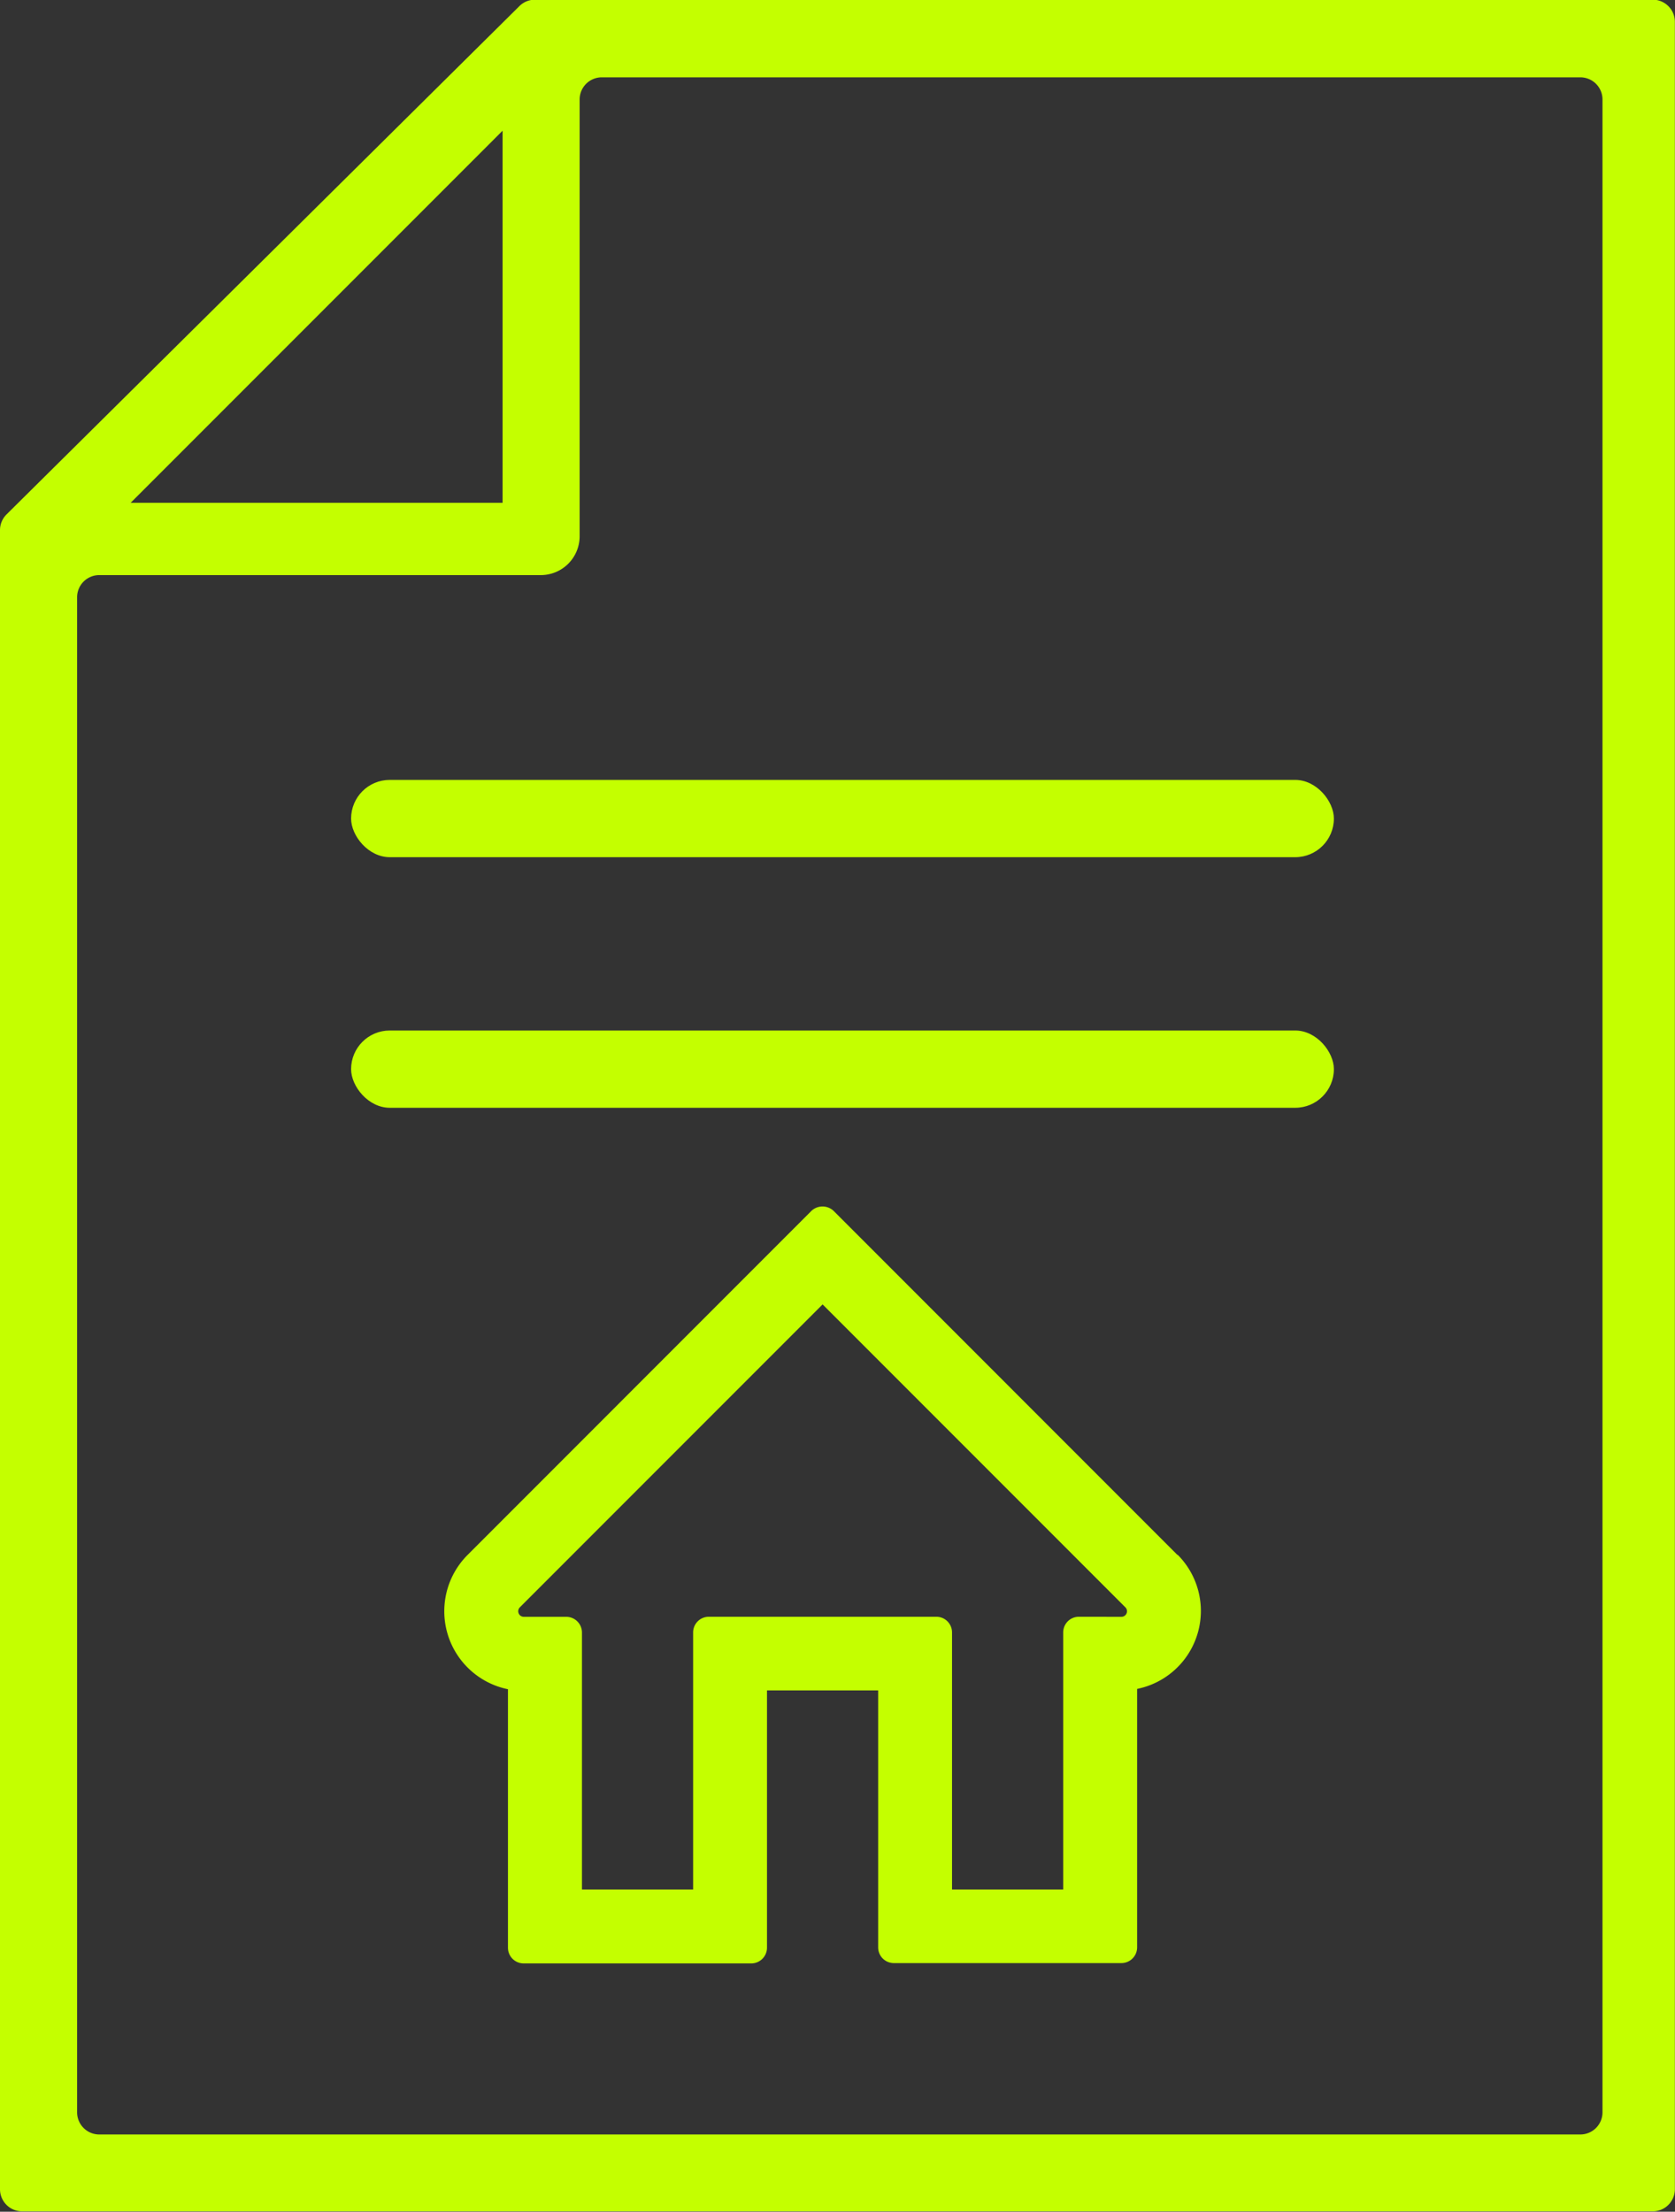 <svg xmlns="http://www.w3.org/2000/svg" width="25.872" height="34.147" viewBox="0 0 25.872 34.147"><rect x="0" y="0" width="25.872" height="34.147" fill="#333333" stroke="none"/><defs><style>.a{fill:#c4ff00;}</style></defs><path class="a" d="M1430.29,278.719V253.1a.342.342,0,0,1,.1-.243l7.922-7.848a.343.343,0,0,1,.241-.1h17.265a.342.342,0,0,1,.342.342v33.462a.342.342,0,0,1-.342.342h-25.187A.342.342,0,0,1,1430.29,278.719Zm1.536-.851H1454.7a.342.342,0,0,0,.342-.342V246.45a.342.342,0,0,0-.342-.342h-15.115a.342.342,0,0,0-.342.342v6.75a.6.6,0,0,1-.593.593h-6.827a.342.342,0,0,0-.342.342v23.39A.342.342,0,0,0,1431.826,277.868Zm.482-25.191h5.745v-5.745Z" transform="translate(-1430.29 -244.914)"/><rect class="a" width="15.18" height="1.193" rx="0.597" transform="translate(5.423 12.041)"/><rect class="a" width="15.18" height="1.193" rx="0.597" transform="translate(5.423 15.91)"/><path class="a" d="M1512.329,442.3l-5.312-5.313a.25.25,0,0,0-.343,0l-5.312,5.313a1.229,1.229,0,0,0,.625,2.072v3.991a.242.242,0,0,0,.243.242h3.515a.243.243,0,0,0,.243-.242V444.39h1.717v3.968a.242.242,0,0,0,.242.242h3.515a.243.243,0,0,0,.243-.242v-3.991a1.228,1.228,0,0,0,.625-2.072Zm-1.524.953a.242.242,0,0,0-.242.242v3.969h-1.717v-3.969a.242.242,0,0,0-.242-.242h-3.515a.242.242,0,0,0-.242.242v3.969h-1.717v-3.968a.243.243,0,0,0-.243-.242h-.656a.086.086,0,0,1-.061-.146l4.677-4.677,4.677,4.677a.086.086,0,0,1-.061.146Z" transform="translate(-1494.141 -418.292)"/></svg>
